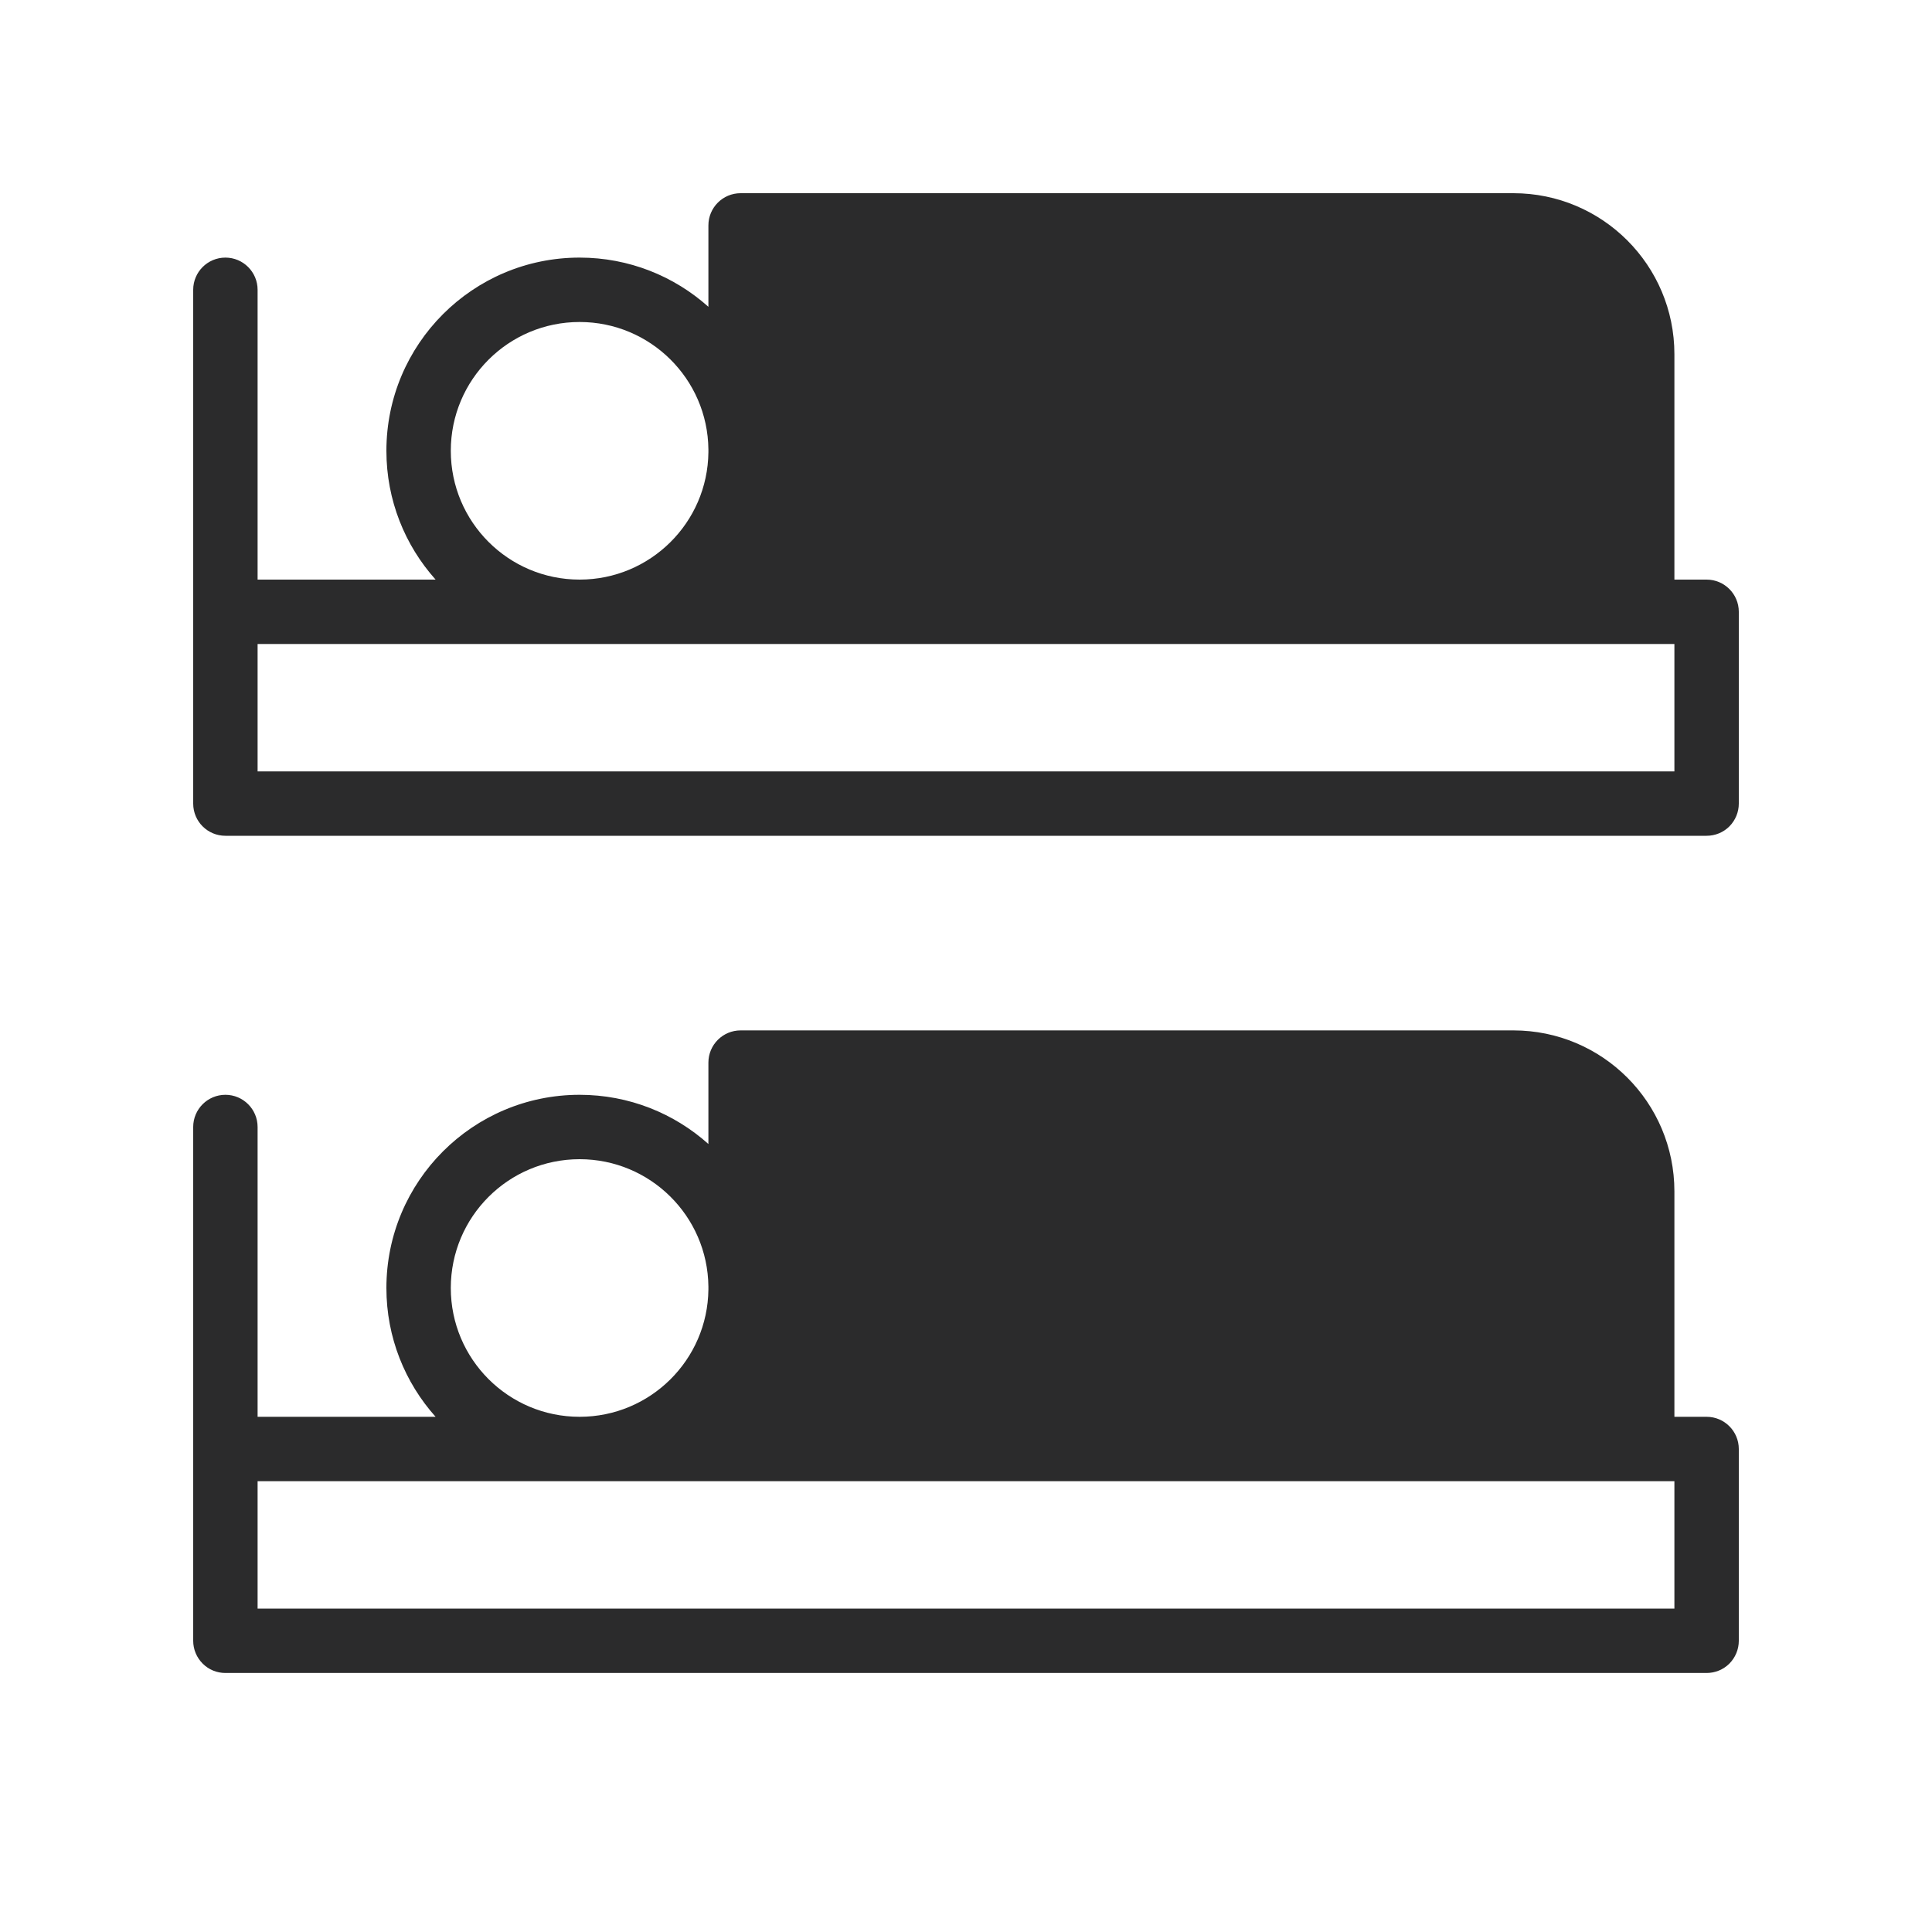 <svg width="30" height="30" viewBox="0 0 30 30" fill="none" xmlns="http://www.w3.org/2000/svg">
<path fill-rule="evenodd" clip-rule="evenodd" d="M11.5 3C11.224 3 11 3.224 11 3.5V4.764C10.469 4.289 9.768 4 9 4C7.343 4 6 5.343 6 7C6 7.768 6.289 8.469 6.764 9L4 9L4 4.5C4 4.224 3.776 4 3.5 4C3.224 4 3 4.224 3 4.5L3 12.478C3 12.755 3.224 12.978 3.5 12.978L26.5 12.978C26.633 12.978 26.76 12.926 26.854 12.832C26.947 12.738 27 12.611 27 12.478V9.5C27 9.224 26.776 9 26.5 9H26V5.5C26 4.119 24.881 3 23.5 3H11.5ZM9 5C10.097 5 10.988 5.883 11 6.977V7.023C10.988 8.117 10.097 9 9 9C7.895 9 7 8.105 7 7C7 5.895 7.895 5 9 5ZM4 11.978L4 10L26 10V11.978L4 11.978ZM11.5 16C11.224 16 11 16.224 11 16.5V17.764C10.469 17.289 9.768 17 9 17C7.343 17 6 18.343 6 20C6 20.768 6.289 21.469 6.764 22H4L4 17.5C4 17.224 3.776 17 3.5 17C3.224 17 3 17.224 3 17.5L3 25.478C3 25.611 3.053 25.738 3.147 25.832C3.24 25.926 3.367 25.978 3.5 25.978L26.5 25.978C26.633 25.978 26.76 25.926 26.854 25.832C26.947 25.738 27 25.611 27 25.478V22.5C27 22.224 26.776 22 26.5 22H26V18.5C26 17.119 24.881 16 23.5 16H11.5ZM11 20.023V19.977C10.988 18.883 10.097 18 9 18C7.895 18 7 18.895 7 20C7 21.105 7.895 22 9 22C10.097 22 10.988 21.117 11 20.023ZM4 24.978L4 23L26 23V24.978L4 24.978Z" fill="#2B2B2C"/>
</svg>
